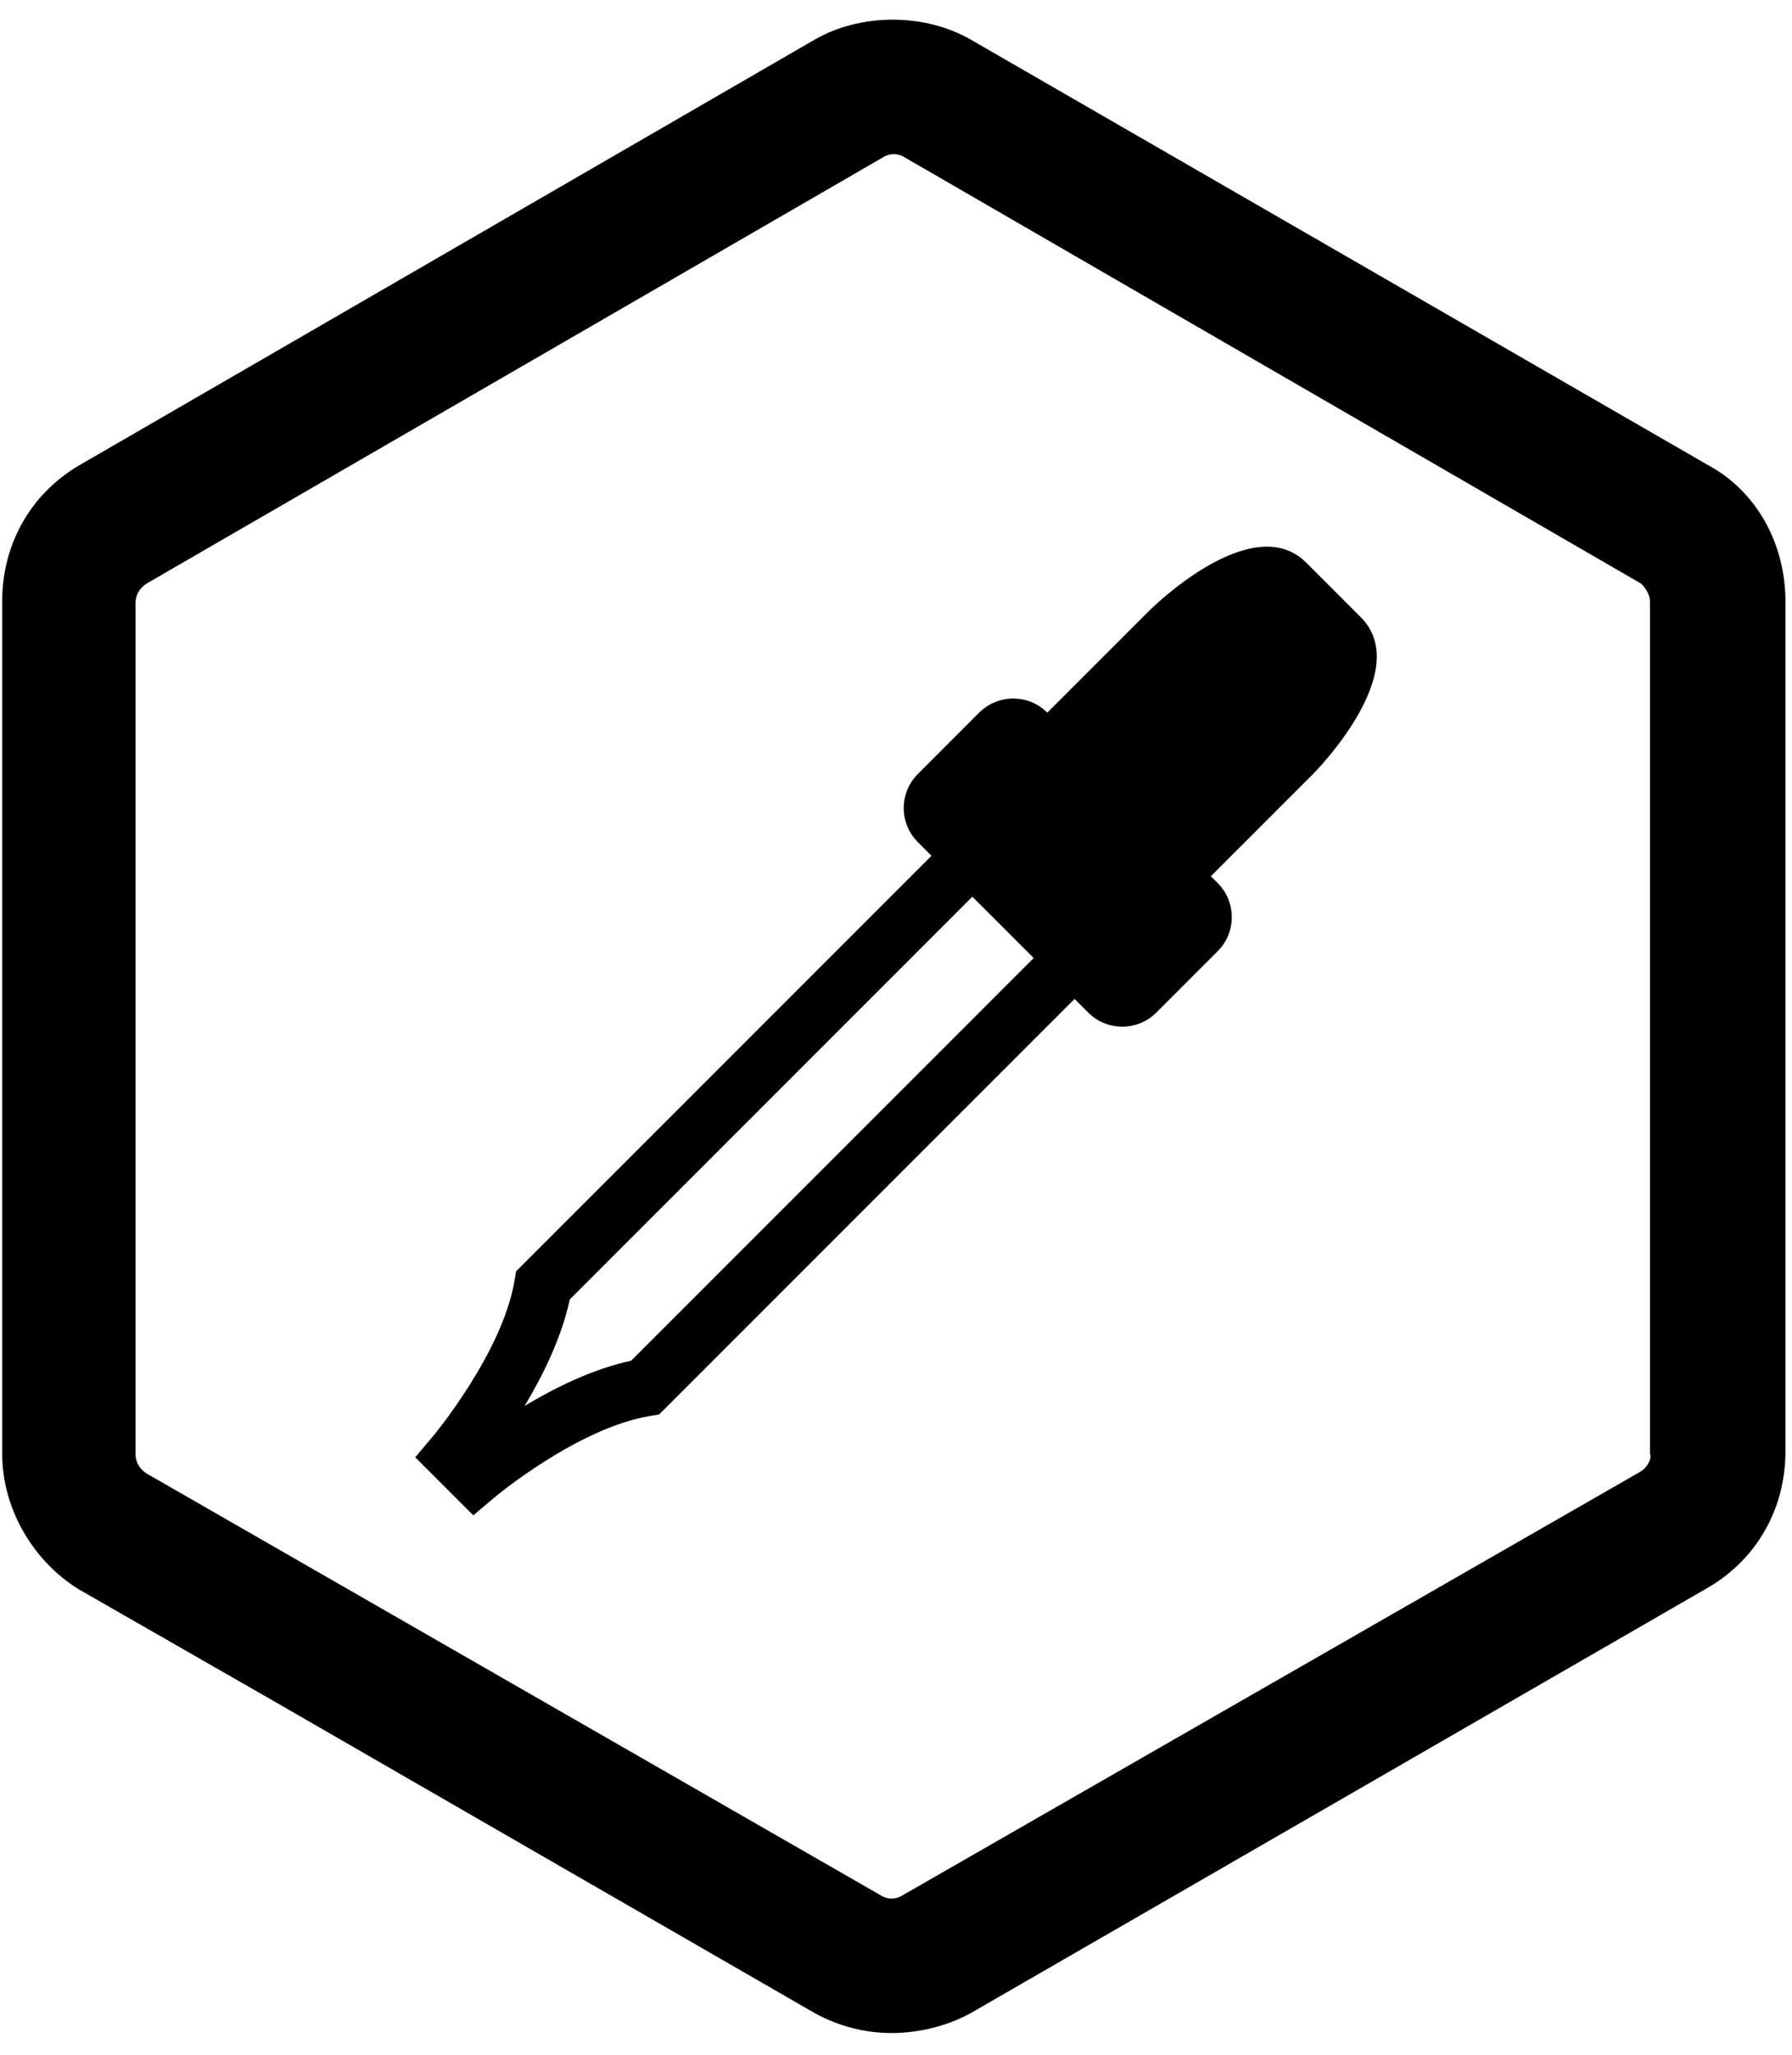 
<svg width="82px" height="94px" viewBox="165 0 82 94" version="1.1" xmlns="http://www.w3.org/2000/svg" xmlns:xlink="http://www.w3.org/1999/xlink">
    <!-- Generator: Sketch 3.8.3 (29802) - http://www.bohemiancoding.com/sketch -->
    <desc>Created with Sketch.</desc>
    <defs></defs>
    <g id="color-palettes" stroke="none" stroke-width="1" fill="none" fill-rule="evenodd" transform="translate(165, 0)">
        <g id="Group" fill="#000000">
            <path d="M44.4,1.8 C42.3,0.6 39.4,0.6 37.3,1.8 L3.6,21.3 C1.4,22.6 0.1,24.9 0.1,27.5 L0.1,66.5 C0.1,69 1.5,71.4 3.6,72.7 L12.5,77.8 L37.3,92.1 C38.4,92.7 39.6,93 40.8,93 C42,93 43.3,92.7 44.4,92.1 L78.2,72.6 C80.4,71.3 81.7,69 81.7,66.4 L81.7,27.5 C81.7,24.9 80.4,22.5 78.2,21.3 L44.4,1.8 Z M41.3,86.7 C41,86.9 40.6,86.9 40.3,86.7 L6.7,67.4 C6.4,67.2 6.2,66.9 6.2,66.5 L6.2,27.6 C6.2,27.2 6.4,26.9 6.7,26.7 L40.4,7.2 C40.7,7 41.1,7 41.4,7.2 L75.1,26.7 C75.3,26.9 75.5,27.2 75.5,27.5 L75.5,34.6 L75.5,66.5 C75.6,66.7 75.4,67.1 75.1,67.3 L41.3,86.7 Z" id="border"></path>
        </g>
        <path d="M55.719,40.395 L55.407,40.083 L60.085,35.405 C60.085,35.405 64.762,30.728 62.267,28.234 L61.021,26.987 L61.02,26.986 L59.774,25.739 C57.278,23.245 52.601,27.923 52.601,27.923 L47.924,32.6 C47.063,31.739 45.667,31.739 44.806,32.6 L42,35.406 C41.139,36.267 41.139,37.664 42,38.524 L42.623,39.148 L23.615,58.156 L23.545,58.574 C22.99,61.905 19.818,65.695 19.787,65.732 L19,66.661 L19.861,67.522 L20.796,68.457 L21.658,69.318 L22.587,68.532 C22.625,68.499 26.4,65.33 29.745,64.773 L30.162,64.704 L49.171,45.695 L49.795,46.319 C50.655,47.18 52.052,47.18 52.913,46.319 L55.719,43.513 C56.581,42.652 56.58,41.256 55.719,40.395 L55.719,40.395 Z M28.879,62.246 C27.147,62.617 25.416,63.466 24.008,64.311 C24.853,62.903 25.702,61.172 26.073,59.439 L44.494,41.018 L47.3,43.824 L28.879,62.246 L28.879,62.246 Z" id="Shape" fill="#000000"></path>
    </g>
</svg>
